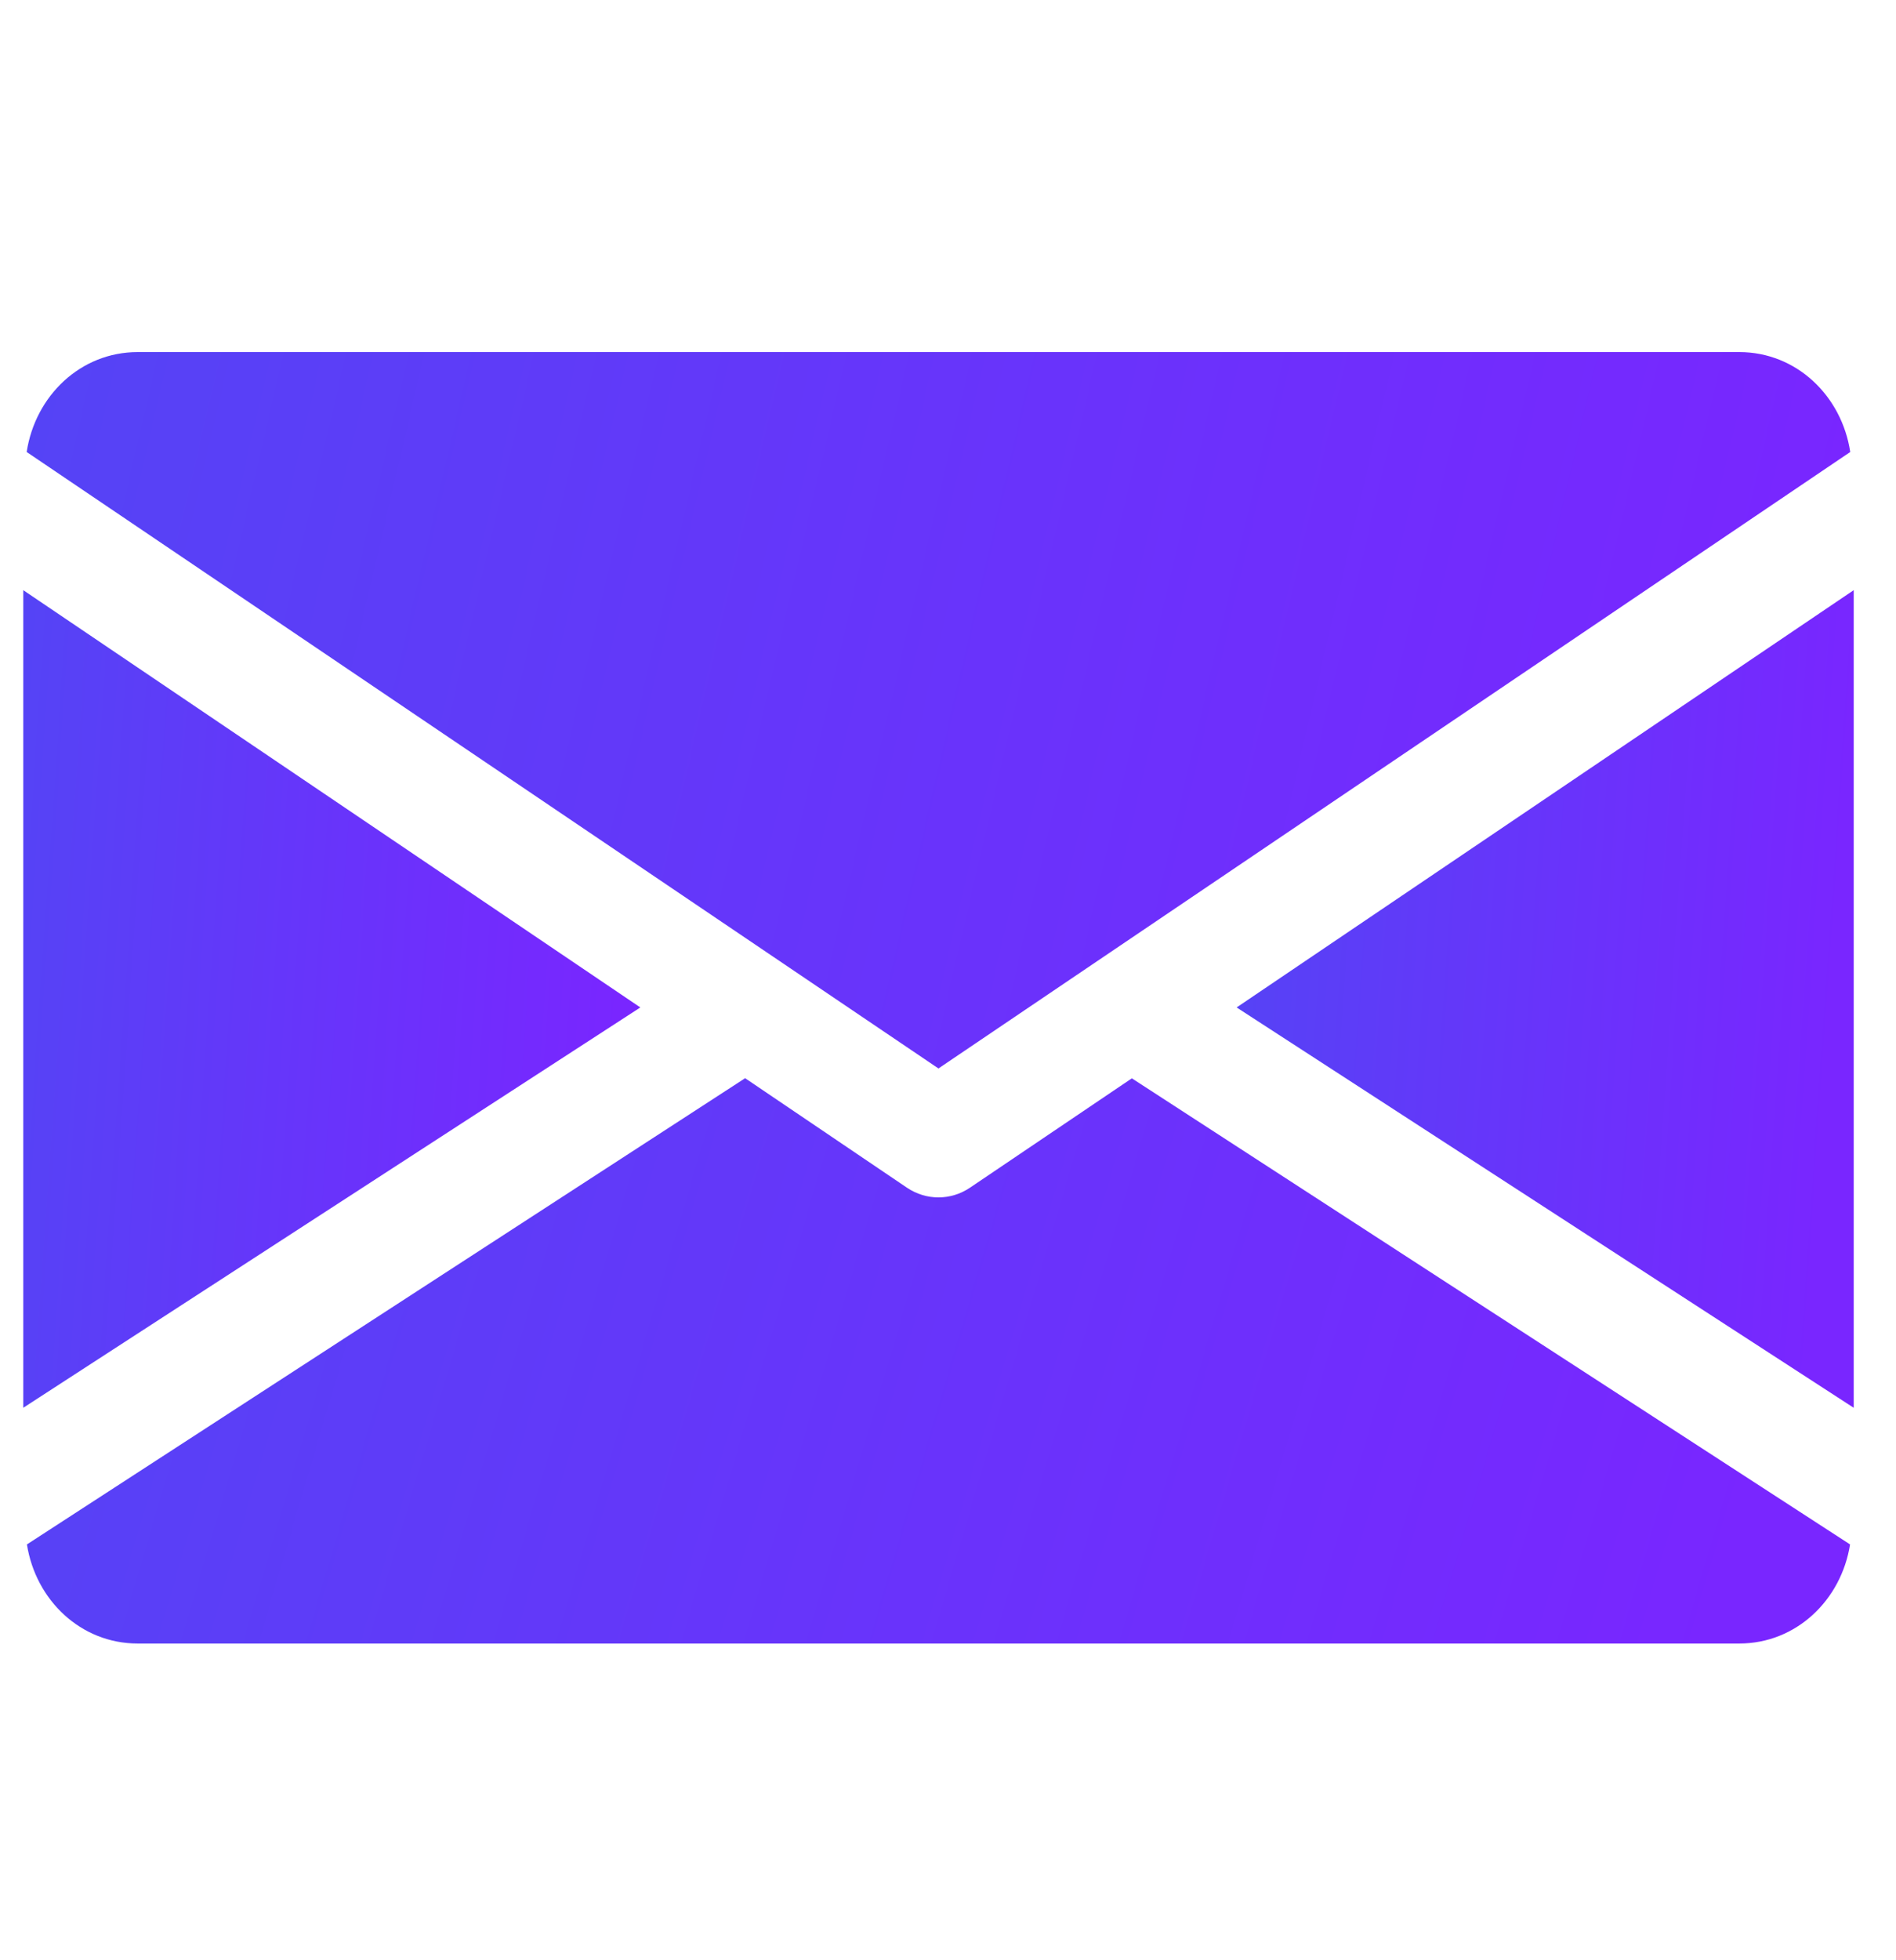 <svg width="30" height="31" viewBox="0 0 30 31" fill="none" xmlns="http://www.w3.org/2000/svg">
<g clip-path="url(#clip0)">
<path d="M19.567 15.932L29.331 22.263V9.333L19.567 15.932Z" fill="url(#paint0_linear)"/>
<path d="M0.368 9.333V22.263L10.132 15.932L0.368 9.333Z" fill="url(#paint1_linear)"/>
<path d="M27.521 5.568H2.178C1.274 5.568 0.558 6.259 0.422 7.148L14.849 16.897L29.276 7.148C29.141 6.259 28.424 5.568 27.521 5.568Z" fill="url(#paint2_linear)"/>
<path d="M17.909 17.053L15.347 18.783C15.195 18.885 15.023 18.936 14.849 18.936C14.675 18.936 14.504 18.885 14.351 18.783L11.79 17.051L0.426 24.424C0.565 25.305 1.278 25.991 2.178 25.991H27.521C28.42 25.991 29.134 25.305 29.273 24.424L17.909 17.053Z" fill="url(#paint3_linear)"/>
</g>
<defs>
<linearGradient id="paint0_linear" x1="28.753" y1="19.954" x2="18.422" y2="19.242" gradientUnits="userSpaceOnUse">
<stop stop-color="#7926FF"/>
<stop offset="1" stop-color="#5345F5"/>
</linearGradient>
<linearGradient id="paint1_linear" x1="9.554" y1="19.954" x2="-0.778" y2="19.242" gradientUnits="userSpaceOnUse">
<stop stop-color="#7926FF"/>
<stop offset="1" stop-color="#5345F5"/>
</linearGradient>
<linearGradient id="paint2_linear" x1="27.569" y1="14.874" x2="-1.535" y2="8.108" gradientUnits="userSpaceOnUse">
<stop stop-color="#7926FF"/>
<stop offset="1" stop-color="#5345F5"/>
</linearGradient>
<linearGradient id="paint3_linear" x1="27.566" y1="24.394" x2="-0.655" y2="16.082" gradientUnits="userSpaceOnUse">
<stop stop-color="#7926FF"/>
<stop offset="1" stop-color="#5345F5"/>
</linearGradient>
<clipPath id="clip0">
<rect width="28.963" height="29.706" fill="white" transform="translate(0.368 0.927)"/>
</clipPath>
</defs>
</svg>
